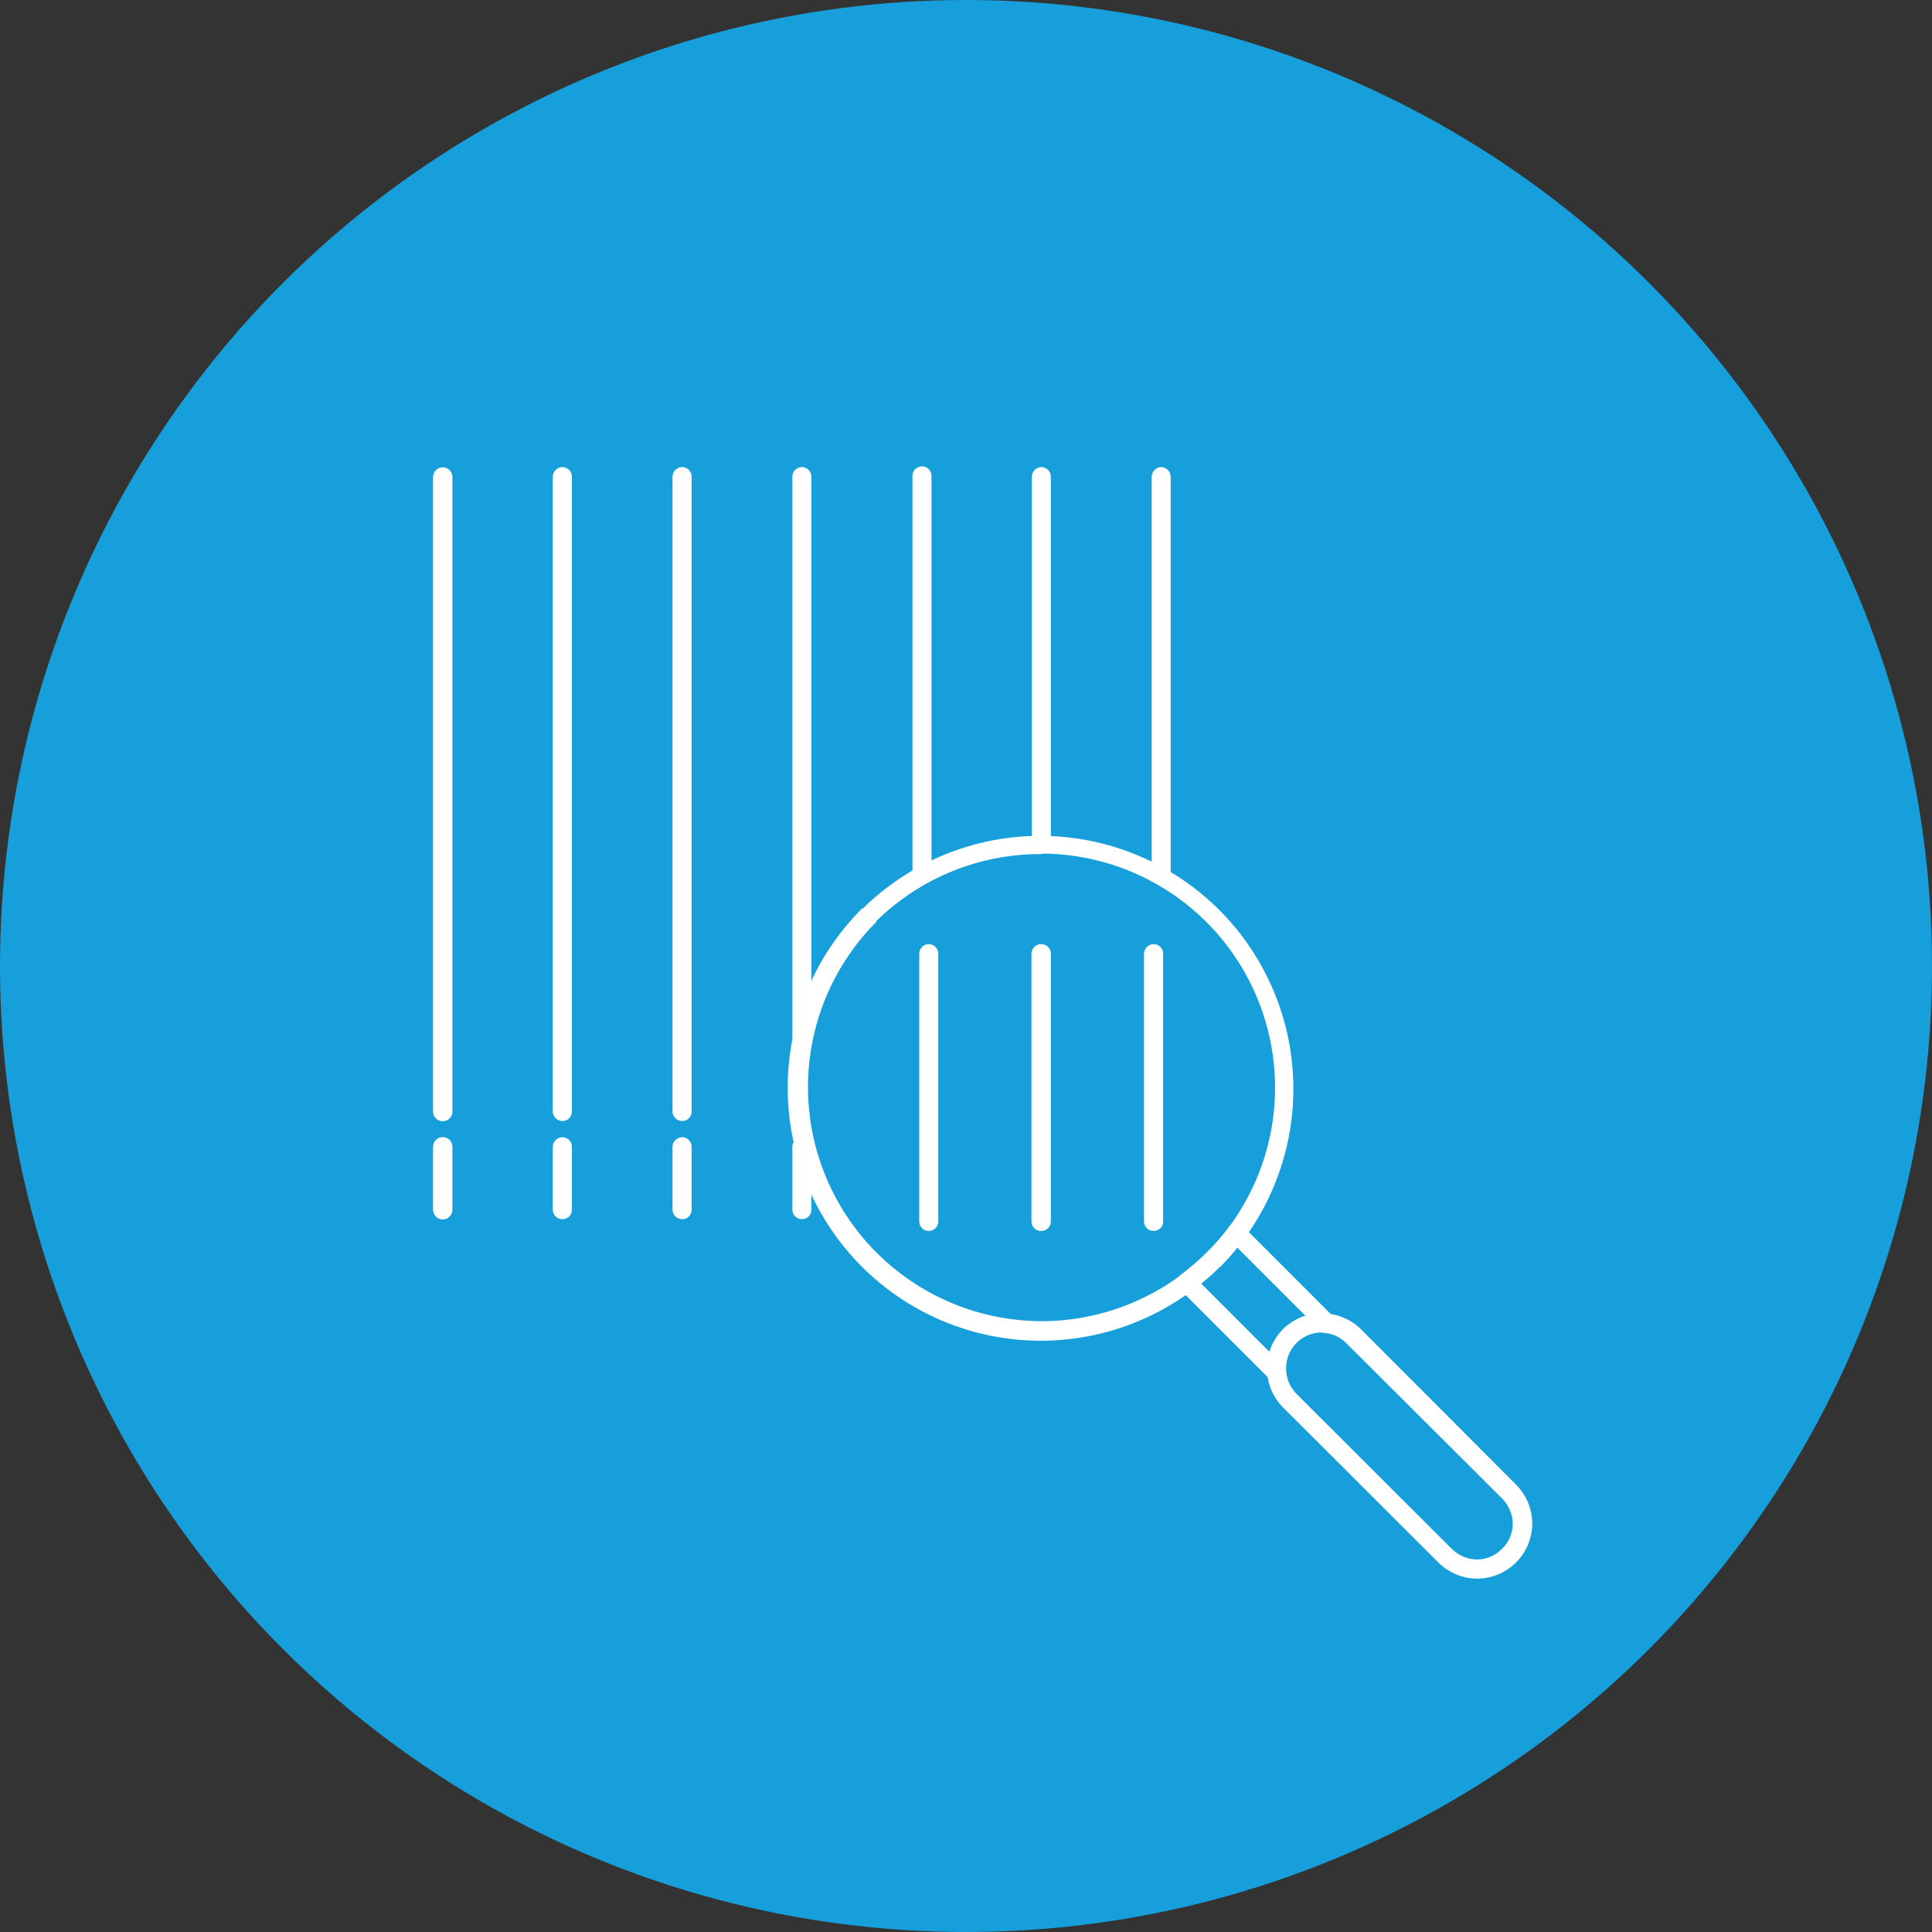 <svg width="58" height="58" viewBox="0 0 58 58" fill="none" xmlns="http://www.w3.org/2000/svg">
<rect x="0" y="0" width="58" height="58" fill="#333333" stroke="none"/>
<circle cx="29" cy="29" r="29" fill="#169FDB"/>
<path d="M13 14.32C13 14.243 13.031 14.169 13.085 14.114C13.14 14.06 13.214 14.029 13.291 14.029C13.368 14.029 13.442 14.06 13.497 14.114C13.551 14.169 13.582 14.243 13.582 14.32V33.37C13.582 33.447 13.551 33.521 13.497 33.575C13.442 33.63 13.368 33.661 13.291 33.661C13.214 33.661 13.14 33.63 13.085 33.575C13.031 33.521 13 33.447 13 33.37V14.32ZM13 34.428C13 34.351 13.031 34.277 13.085 34.222C13.14 34.167 13.214 34.137 13.291 34.137C13.368 34.137 13.442 34.167 13.497 34.222C13.551 34.277 13.582 34.351 13.582 34.428V36.318C13.582 36.395 13.551 36.469 13.497 36.523C13.442 36.578 13.368 36.609 13.291 36.609C13.214 36.609 13.14 36.578 13.085 36.523C13.031 36.469 13 36.395 13 36.318V34.428Z" fill="white"/>
<path d="M16.594 14.32C16.593 14.243 16.623 14.168 16.677 14.112C16.73 14.056 16.804 14.024 16.882 14.021C16.92 14.021 16.959 14.029 16.994 14.044C17.03 14.06 17.062 14.082 17.089 14.11C17.116 14.137 17.137 14.171 17.15 14.207C17.164 14.243 17.171 14.281 17.169 14.32V33.37C17.169 33.407 17.162 33.445 17.148 33.48C17.134 33.514 17.113 33.546 17.086 33.572C17.059 33.599 17.027 33.62 16.992 33.634C16.957 33.647 16.919 33.654 16.882 33.653C16.806 33.653 16.734 33.623 16.68 33.57C16.626 33.517 16.595 33.445 16.594 33.37V14.32ZM16.594 34.428C16.595 34.352 16.626 34.279 16.68 34.226C16.733 34.172 16.806 34.142 16.882 34.141C16.92 34.14 16.957 34.147 16.992 34.161C17.027 34.176 17.059 34.197 17.086 34.224C17.113 34.25 17.134 34.282 17.148 34.317C17.162 34.352 17.169 34.39 17.169 34.428V36.318C17.169 36.355 17.162 36.393 17.148 36.428C17.134 36.462 17.113 36.494 17.086 36.521C17.059 36.547 17.027 36.568 16.992 36.582C16.957 36.596 16.919 36.602 16.882 36.601C16.806 36.601 16.734 36.571 16.68 36.518C16.626 36.465 16.595 36.393 16.594 36.318V34.428Z" fill="white"/>
<path d="M20.189 14.32C20.188 14.243 20.217 14.168 20.271 14.112C20.325 14.056 20.399 14.024 20.476 14.021C20.515 14.021 20.553 14.029 20.589 14.044C20.624 14.06 20.657 14.082 20.683 14.11C20.71 14.137 20.731 14.171 20.745 14.207C20.759 14.243 20.765 14.281 20.763 14.32V33.37C20.764 33.407 20.757 33.445 20.742 33.48C20.728 33.514 20.707 33.546 20.68 33.572C20.653 33.599 20.621 33.62 20.586 33.634C20.551 33.647 20.514 33.654 20.476 33.653C20.401 33.653 20.328 33.623 20.274 33.57C20.221 33.517 20.19 33.445 20.189 33.37V14.32ZM20.189 34.428C20.19 34.352 20.22 34.279 20.274 34.226C20.328 34.172 20.4 34.142 20.476 34.141C20.514 34.14 20.552 34.147 20.587 34.161C20.622 34.176 20.654 34.197 20.68 34.224C20.707 34.25 20.728 34.282 20.742 34.317C20.757 34.352 20.764 34.39 20.763 34.428V36.318C20.764 36.355 20.757 36.393 20.742 36.428C20.728 36.462 20.707 36.494 20.68 36.521C20.653 36.547 20.621 36.568 20.586 36.582C20.551 36.596 20.514 36.602 20.476 36.601C20.401 36.601 20.328 36.571 20.274 36.518C20.221 36.465 20.19 36.393 20.189 36.318V34.428Z" fill="white"/>
<path d="M23.787 14.32C23.786 14.282 23.793 14.244 23.806 14.208C23.82 14.172 23.841 14.14 23.867 14.112C23.893 14.084 23.925 14.062 23.96 14.047C23.995 14.031 24.032 14.023 24.071 14.021C24.109 14.021 24.148 14.029 24.183 14.044C24.219 14.06 24.251 14.082 24.278 14.11C24.305 14.137 24.326 14.171 24.339 14.207C24.353 14.243 24.359 14.281 24.358 14.32V31.298C24.359 31.336 24.352 31.374 24.338 31.409C24.324 31.444 24.303 31.476 24.276 31.503C24.249 31.529 24.217 31.55 24.181 31.563C24.146 31.577 24.108 31.583 24.071 31.582C24.033 31.582 23.996 31.575 23.962 31.561C23.927 31.547 23.895 31.526 23.869 31.5C23.843 31.473 23.822 31.442 23.808 31.407C23.794 31.373 23.787 31.336 23.787 31.298V14.32ZM23.787 34.428C23.787 34.352 23.817 34.28 23.87 34.226C23.923 34.172 23.995 34.142 24.071 34.141C24.108 34.14 24.146 34.147 24.181 34.161C24.216 34.176 24.248 34.197 24.275 34.224C24.302 34.25 24.323 34.282 24.337 34.317C24.351 34.352 24.358 34.39 24.358 34.428V36.318C24.358 36.355 24.351 36.393 24.337 36.428C24.323 36.462 24.301 36.494 24.275 36.521C24.248 36.547 24.216 36.568 24.181 36.582C24.146 36.596 24.108 36.602 24.071 36.601C23.996 36.6 23.924 36.57 23.871 36.517C23.818 36.464 23.788 36.392 23.787 36.318V34.428Z" fill="white"/>
<path d="M27.393 14.32C27.388 14.28 27.392 14.239 27.404 14.2C27.417 14.162 27.437 14.126 27.464 14.096C27.491 14.066 27.524 14.042 27.561 14.025C27.598 14.009 27.638 14 27.678 14C27.719 14 27.759 14.009 27.796 14.025C27.833 14.042 27.866 14.066 27.893 14.096C27.92 14.126 27.94 14.162 27.952 14.2C27.964 14.239 27.968 14.28 27.964 14.32V26.287C27.956 26.357 27.922 26.421 27.869 26.468C27.817 26.515 27.749 26.541 27.678 26.541C27.608 26.541 27.54 26.515 27.487 26.468C27.434 26.421 27.401 26.357 27.393 26.287V14.32Z" fill="white"/>
<path d="M30.976 14.32C30.975 14.243 31.005 14.168 31.058 14.112C31.112 14.056 31.186 14.024 31.263 14.021C31.301 14.023 31.339 14.031 31.374 14.047C31.409 14.062 31.441 14.084 31.467 14.112C31.493 14.14 31.514 14.172 31.527 14.208C31.541 14.244 31.548 14.282 31.547 14.32V25.345C31.546 25.42 31.515 25.492 31.463 25.545C31.41 25.598 31.338 25.628 31.263 25.629C31.188 25.629 31.115 25.599 31.061 25.546C31.008 25.493 30.977 25.421 30.976 25.345V14.32Z" fill="white"/>
<path d="M34.574 14.32C34.573 14.243 34.603 14.168 34.657 14.112C34.71 14.056 34.784 14.024 34.861 14.021C34.9 14.023 34.937 14.031 34.972 14.047C35.007 14.062 35.039 14.084 35.065 14.112C35.091 14.14 35.112 14.172 35.126 14.208C35.139 14.244 35.146 14.282 35.145 14.32V26.287C35.145 26.324 35.138 26.361 35.124 26.395C35.11 26.43 35.089 26.462 35.063 26.488C35.037 26.515 35.005 26.535 34.971 26.549C34.936 26.564 34.899 26.57 34.861 26.57C34.824 26.571 34.786 26.564 34.751 26.55C34.716 26.537 34.684 26.516 34.657 26.489C34.63 26.463 34.609 26.431 34.595 26.396C34.581 26.362 34.574 26.324 34.574 26.287V14.32Z" fill="white"/>
<path d="M25.904 27.273C27.334 25.866 29.262 25.083 31.268 25.093C33.274 25.103 35.195 25.906 36.611 27.326C38.027 28.747 38.824 30.67 38.828 32.676C38.831 34.682 38.041 36.608 36.63 38.034H36.608C35.181 39.456 33.247 40.253 31.232 40.25C29.218 40.247 27.286 39.444 25.864 38.017C24.442 36.59 23.644 34.656 23.647 32.641C23.651 30.626 24.454 28.695 25.881 27.273H25.904ZM31.263 25.64C29.411 25.63 27.63 26.353 26.308 27.651V27.674C25.328 28.656 24.66 29.908 24.39 31.27C24.12 32.631 24.259 34.043 24.791 35.325C25.322 36.608 26.221 37.705 27.375 38.476C28.529 39.248 29.886 39.661 31.275 39.663C33.131 39.659 34.91 38.923 36.226 37.614C37.206 36.631 37.874 35.38 38.144 34.019C38.414 32.657 38.275 31.247 37.744 29.964C37.213 28.681 36.314 27.585 35.161 26.813C34.008 26.041 32.651 25.627 31.263 25.625V25.64Z" fill="white"/>
<path d="M37.322 36.82L40.024 39.523C40.075 39.578 40.103 39.65 40.103 39.725C40.103 39.8 40.075 39.872 40.024 39.927C39.991 39.958 39.952 39.98 39.908 39.993C39.865 40.005 39.819 40.007 39.775 39.999C39.707 39.993 39.639 39.993 39.571 39.999C39.326 40.023 39.096 40.128 38.917 40.298C38.745 40.476 38.636 40.706 38.607 40.952V41.178C38.612 41.215 38.61 41.253 38.6 41.289C38.59 41.325 38.573 41.358 38.55 41.387C38.526 41.416 38.497 41.44 38.464 41.458C38.431 41.475 38.395 41.485 38.358 41.488C38.314 41.494 38.27 41.489 38.229 41.474C38.188 41.46 38.15 41.436 38.12 41.405L35.417 38.703C35.365 38.648 35.335 38.576 35.335 38.5C35.335 38.425 35.365 38.352 35.417 38.298L35.462 38.26C35.729 38.06 35.981 37.841 36.218 37.606C36.459 37.372 36.682 37.119 36.883 36.851C36.928 36.796 36.992 36.759 37.062 36.749C37.132 36.738 37.203 36.755 37.261 36.794L37.322 36.82ZM39.189 39.5L37.141 37.452C36.974 37.652 36.808 37.83 36.63 38.022C36.452 38.205 36.261 38.376 36.06 38.532L38.108 40.581C38.192 40.329 38.33 40.098 38.513 39.904C38.707 39.723 38.937 39.585 39.189 39.5Z" fill="white"/>
<path d="M38.513 39.916C38.664 39.76 38.845 39.637 39.045 39.553C39.245 39.469 39.46 39.427 39.677 39.428C39.895 39.426 40.111 39.467 40.314 39.549C40.516 39.63 40.7 39.751 40.856 39.904L45.512 44.569C45.822 44.879 45.997 45.298 46 45.736C45.998 46.175 45.823 46.595 45.513 46.905C45.203 47.215 44.783 47.39 44.344 47.392C43.906 47.389 43.487 47.214 43.177 46.904L38.513 42.248C38.206 41.938 38.035 41.52 38.036 41.084C38.034 40.867 38.075 40.652 38.157 40.452C38.239 40.251 38.359 40.069 38.513 39.916ZM39.677 39.999C39.535 40 39.395 40.029 39.265 40.084C39.135 40.139 39.017 40.219 38.917 40.32C38.818 40.421 38.739 40.54 38.686 40.671C38.633 40.802 38.606 40.942 38.607 41.084C38.61 41.366 38.721 41.637 38.917 41.84L43.581 46.496C43.782 46.697 44.053 46.813 44.337 46.818C44.622 46.815 44.894 46.699 45.093 46.496C45.195 46.398 45.276 46.281 45.331 46.151C45.386 46.021 45.414 45.881 45.414 45.74C45.41 45.456 45.294 45.185 45.093 44.984L40.425 40.332C40.328 40.229 40.21 40.148 40.08 40.093C39.95 40.038 39.81 40.01 39.669 40.01L39.677 39.999Z" fill="white"/>
<path d="M27.597 28.63C27.597 28.554 27.627 28.482 27.68 28.428C27.733 28.374 27.805 28.344 27.88 28.343C27.956 28.344 28.029 28.374 28.082 28.428C28.136 28.482 28.167 28.554 28.168 28.63V36.665C28.168 36.703 28.161 36.741 28.147 36.776C28.133 36.811 28.111 36.843 28.085 36.87C28.058 36.896 28.026 36.917 27.991 36.932C27.956 36.946 27.918 36.953 27.88 36.953C27.843 36.953 27.805 36.946 27.77 36.932C27.736 36.917 27.704 36.896 27.677 36.869C27.651 36.843 27.63 36.811 27.616 36.776C27.603 36.74 27.596 36.703 27.597 36.665V28.63Z" fill="white"/>
<path d="M30.965 28.63C30.965 28.591 30.973 28.553 30.989 28.518C31.004 28.483 31.026 28.451 31.054 28.424C31.082 28.397 31.114 28.376 31.15 28.362C31.186 28.348 31.225 28.342 31.263 28.343C31.339 28.344 31.411 28.374 31.464 28.428C31.517 28.482 31.547 28.554 31.547 28.63V36.665C31.548 36.703 31.541 36.741 31.527 36.776C31.513 36.811 31.493 36.843 31.466 36.869C31.44 36.896 31.408 36.917 31.373 36.932C31.338 36.946 31.301 36.953 31.263 36.953C31.224 36.955 31.186 36.949 31.149 36.935C31.113 36.922 31.079 36.901 31.052 36.874C31.023 36.847 31.001 36.815 30.986 36.779C30.971 36.743 30.964 36.704 30.965 36.665V28.63Z" fill="white"/>
<path d="M34.344 28.63C34.345 28.554 34.375 28.482 34.429 28.428C34.483 28.374 34.555 28.344 34.631 28.343C34.669 28.342 34.706 28.349 34.741 28.363C34.776 28.378 34.808 28.399 34.835 28.426C34.862 28.452 34.883 28.484 34.897 28.519C34.911 28.554 34.919 28.592 34.918 28.63V36.665C34.919 36.703 34.912 36.741 34.898 36.776C34.884 36.812 34.863 36.844 34.836 36.871C34.809 36.898 34.777 36.919 34.742 36.933C34.707 36.947 34.669 36.954 34.631 36.953C34.593 36.953 34.555 36.946 34.52 36.932C34.485 36.917 34.453 36.896 34.427 36.87C34.4 36.843 34.379 36.811 34.364 36.776C34.35 36.741 34.343 36.703 34.344 36.665V28.63Z" fill="white"/>
</svg>
